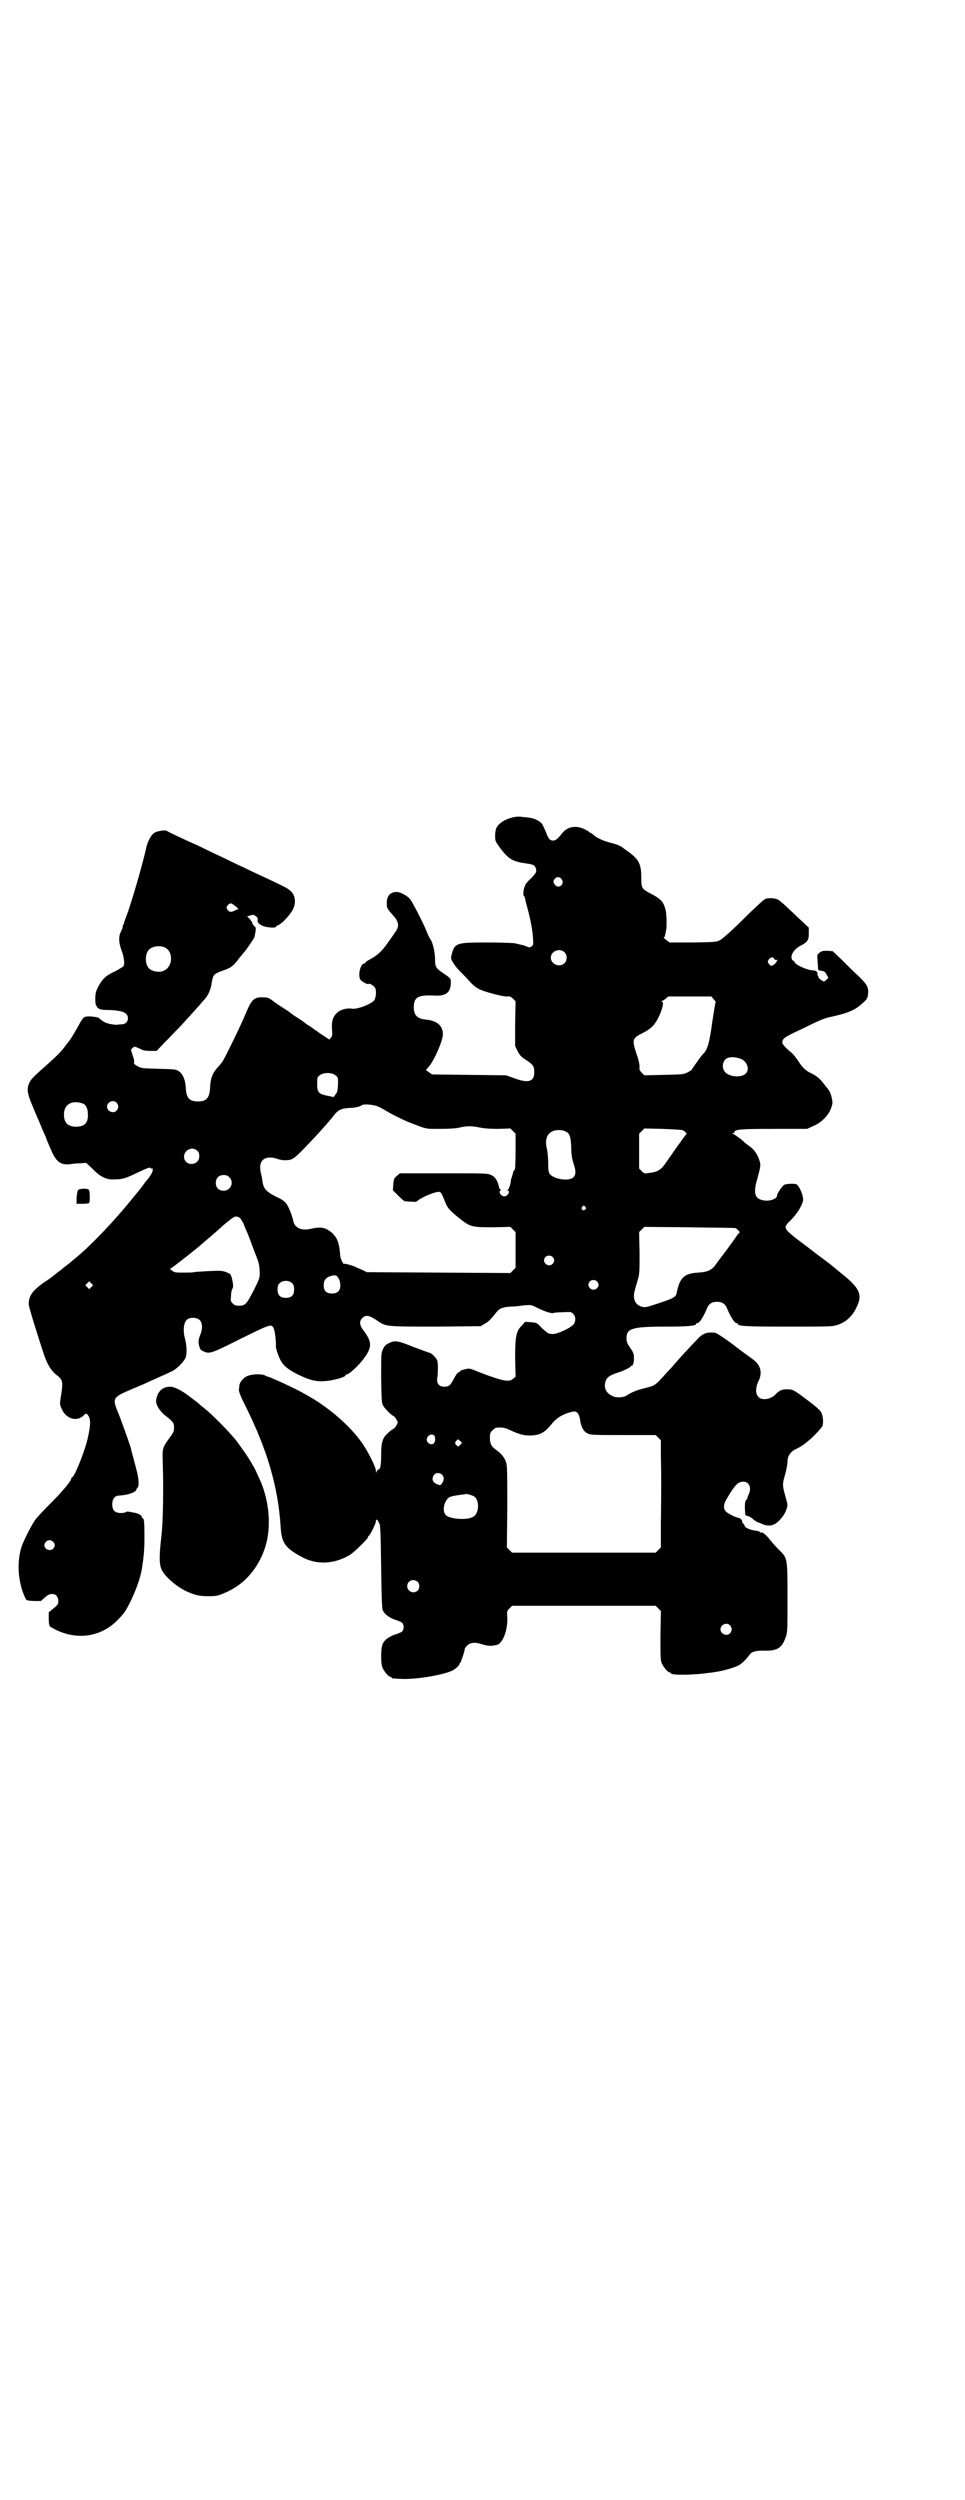 <?xml version="1.0" standalone="no"?>
<!DOCTYPE svg PUBLIC "-//W3C//DTD SVG 20010904//EN"
 "http://www.w3.org/TR/2001/REC-SVG-20010904/DTD/svg10.dtd">
<svg version="1.0" xmlns="http://www.w3.org/2000/svg"
 width="1109pt" height="2870pt" viewBox="0 0 1109 2870"
 preserveAspectRatio="xMidYMid meet">
<g transform="translate(0,2870) scale(0.5,-0.5)"
fill="#000000" stroke="none">
<path d="M1182 3864 c-20 -4 -36 -14 -41 -25 -2 -4 -3 -12 -3 -19 0 -11 1 -12
10 -25 20 -27 30 -33 58 -37 21 -3 23 -4 26 -13 2 -7 -1 -12 -16 -26 -4 -4 -8
-9 -9 -11 0 -2 -1 -4 -2 -6 -2 -6 -3 -18 -1 -19 1 0 2 -3 3 -6 0 -4 3 -13 5
-21 6 -22 12 -50 13 -69 1 -16 1 -17 -3 -20 -5 -3 -6 -3 -12 0 -7 3 -9 3 -26
7 -5 1 -34 2 -65 2 -70 0 -74 -1 -81 -28 -2 -9 -2 -10 4 -19 3 -6 11 -15 16
-20 6 -6 16 -16 22 -23 7 -8 15 -14 21 -17 14 -7 54 -17 63 -17 7 1 10 0 15
-5 l6 -6 -1 -52 0 -51 5 -10 c6 -12 9 -15 25 -25 12 -9 14 -12 14 -25 0 -22
-14 -26 -48 -13 l-17 6 -85 1 -85 1 -7 5 -7 5 5 6 c13 13 34 62 34 76 0 20
-14 32 -40 34 -19 2 -27 10 -27 29 1 23 9 28 50 26 23 -1 34 7 35 26 1 13 1
13 -18 26 -16 11 -18 14 -18 30 0 17 -5 39 -10 46 -2 3 -7 12 -10 21 -9 21
-31 64 -37 72 -6 8 -23 17 -31 17 -15 0 -23 -9 -23 -25 0 -12 0 -12 12 -26 16
-17 18 -27 7 -42 -3 -4 -10 -15 -17 -24 -12 -18 -24 -29 -41 -38 -6 -3 -10 -6
-10 -7 0 -1 -1 -2 -2 -2 -8 0 -15 -20 -11 -35 1 -5 18 -15 21 -12 1 2 12 -5
14 -9 4 -7 2 -23 -2 -29 -8 -9 -39 -21 -51 -19 -11 2 -27 -2 -35 -10 -9 -9
-12 -18 -11 -37 1 -12 1 -15 -2 -19 l-4 -5 -12 8 c-7 4 -13 9 -15 10 -1 2 -3
3 -4 3 -1 0 -3 1 -4 3 -2 1 -7 5 -12 8 -5 3 -9 6 -10 7 -1 1 -8 6 -16 11 -8 5
-15 10 -16 11 -1 1 -8 6 -16 11 -8 5 -20 13 -25 17 -9 7 -12 8 -23 8 -20 1
-26 -5 -40 -39 -11 -26 -39 -84 -50 -104 -2 -4 -8 -12 -13 -17 -12 -13 -17
-25 -18 -45 -1 -26 -8 -34 -28 -34 -20 0 -27 8 -28 32 -1 18 -7 32 -17 38 -6
4 -12 4 -46 5 -37 1 -39 1 -48 6 -7 4 -9 6 -8 8 1 2 0 9 -3 16 l-4 14 4 4 c4
4 4 4 23 -5 2 -1 11 -2 19 -2 l13 0 19 20 c11 11 27 28 36 37 9 10 22 24 30
33 8 9 18 20 23 26 10 10 17 25 19 43 3 16 5 18 24 25 18 6 25 10 38 28 5 6 8
10 9 11 6 6 26 35 27 39 4 20 4 21 -1 25 -2 2 -4 5 -4 7 0 1 -3 5 -6 9 l-6 6
7 2 c6 2 8 2 12 -1 5 -3 6 -5 5 -11 0 -5 4 -9 15 -13 10 -3 27 -4 27 -1 0 1 3
3 6 4 7 3 23 19 31 32 10 15 9 36 -3 46 -8 7 -9 7 -27 16 -10 5 -27 13 -38 18
-11 5 -26 12 -34 16 -8 4 -26 12 -40 19 -14 7 -32 15 -40 19 -8 4 -23 11 -35
17 -12 5 -31 14 -44 20 -13 6 -25 12 -26 13 -5 3 -22 0 -29 -4 -7 -4 -16 -20
-19 -35 -7 -32 -28 -106 -42 -147 -5 -13 -9 -24 -9 -25 0 -2 -1 -4 -2 -4 0 -1
-1 -3 -1 -5 0 -2 -2 -7 -4 -11 -6 -11 -5 -26 1 -42 6 -16 8 -31 5 -37 -1 -2
-10 -7 -19 -12 -22 -10 -29 -17 -39 -35 -6 -12 -7 -16 -7 -29 0 -10 1 -15 3
-16 2 -1 2 -2 1 -2 -1 0 0 -1 3 -3 3 -3 10 -4 24 -4 31 -1 44 -6 44 -19 0 -8
-6 -14 -15 -14 -5 0 -10 -1 -12 -1 -2 0 -9 1 -15 2 -11 3 -15 5 -24 13 -2 2
-8 3 -17 4 -18 1 -19 0 -29 -18 -6 -11 -17 -30 -22 -37 -1 -1 -6 -7 -11 -14
-8 -11 -18 -21 -38 -39 -34 -30 -39 -35 -43 -43 -7 -14 -6 -25 7 -55 6 -15 15
-35 19 -45 4 -10 9 -21 11 -25 1 -4 6 -16 11 -27 12 -30 23 -39 46 -36 5 1 15
2 23 2 l13 1 14 -13 c17 -18 32 -26 49 -25 21 0 27 2 58 17 17 8 27 12 27 9 0
-1 1 -2 2 -1 3 2 4 -2 2 -8 -1 -3 -5 -9 -9 -15 -5 -5 -10 -12 -12 -15 -2 -3
-5 -6 -6 -8 -1 -1 -7 -9 -14 -17 -44 -55 -100 -114 -137 -144 -6 -5 -11 -9
-12 -10 -1 -1 -5 -4 -9 -7 -4 -3 -9 -7 -10 -8 -1 -1 -5 -4 -8 -6 -3 -2 -7 -6
-10 -8 -2 -2 -13 -10 -24 -17 -26 -19 -33 -30 -33 -49 0 -5 18 -64 36 -118 7
-20 16 -35 28 -44 14 -11 15 -15 11 -43 -4 -23 -4 -24 0 -33 9 -24 35 -33 51
-17 5 5 6 5 9 2 8 -9 8 -22 0 -57 -7 -29 -29 -84 -35 -87 -1 0 -2 -1 -2 -2 0
-6 -20 -30 -46 -56 -16 -16 -32 -33 -35 -37 -9 -11 -27 -47 -33 -63 -12 -36
-9 -83 8 -119 3 -6 3 -6 20 -7 l16 0 9 8 c14 14 31 9 31 -8 0 -7 -1 -9 -11
-17 l-11 -9 0 -15 c0 -8 1 -15 2 -16 0 -2 8 -6 16 -10 49 -23 101 -15 138 21
17 17 20 21 33 47 13 28 23 55 26 79 4 27 5 41 5 69 0 31 -1 41 -4 41 -1 0 -2
1 -2 3 0 4 -10 9 -19 10 -5 1 -10 2 -12 2 -3 1 -5 0 -6 -1 -1 -1 -6 -2 -11 -2
-14 0 -20 6 -20 20 0 12 6 20 15 20 20 1 38 7 40 13 1 2 2 5 3 5 4 3 3 19 -1
36 -3 11 -5 20 -6 22 0 2 -2 9 -4 16 -2 7 -4 14 -4 16 -2 8 -24 70 -31 86 -12
30 -10 32 32 50 16 7 34 14 39 17 6 3 19 8 29 13 10 4 22 10 26 12 11 5 29 24
31 32 3 10 2 29 -2 43 -5 18 -3 38 6 44 7 5 22 4 28 -2 6 -6 7 -19 2 -32 -5
-12 -6 -19 -3 -28 2 -7 3 -9 10 -12 14 -6 17 -5 85 29 69 34 71 35 76 24 3 -5
6 -33 5 -41 0 -6 7 -27 13 -36 7 -11 19 -20 40 -30 25 -12 40 -16 61 -14 17 1
46 9 46 13 0 1 1 2 2 2 7 0 32 24 44 42 15 22 14 34 -3 57 -11 14 -12 23 -4
31 8 8 17 6 38 -9 17 -11 21 -11 133 -11 l101 1 8 5 c9 4 16 12 28 27 7 9 15
12 33 13 8 0 15 1 16 1 0 0 8 1 16 2 14 1 16 1 27 -5 16 -8 33 -14 38 -13 2 1
12 2 23 2 17 1 18 1 23 -3 6 -6 7 -16 2 -24 -5 -8 -39 -24 -49 -23 -3 0 -6 1
-8 1 -2 0 -9 6 -16 12 -12 13 -12 13 -25 14 l-14 1 -7 -8 c-14 -13 -16 -26
-16 -76 l1 -42 -6 -5 c-9 -8 -24 -5 -74 14 -25 10 -25 11 -36 8 -6 -1 -11 -3
-11 -4 0 -1 -2 -2 -4 -3 -2 0 -7 -7 -11 -15 -8 -15 -11 -18 -22 -18 -12 0 -18
8 -16 20 2 12 2 34 0 40 -1 5 -14 18 -18 18 -1 0 -17 6 -36 13 -37 15 -44 16
-57 9 -7 -3 -10 -6 -14 -14 -4 -10 -4 -11 -4 -67 1 -50 1 -57 5 -63 4 -7 18
-21 23 -23 2 -1 5 -4 7 -8 4 -7 4 -7 0 -14 -2 -4 -5 -7 -7 -8 -4 -1 -17 -13
-21 -19 -5 -9 -7 -17 -7 -42 0 -22 -2 -32 -6 -32 -1 0 -3 -2 -4 -4 -2 -5 -2
-5 -2 1 0 8 -18 44 -32 64 -28 40 -78 83 -129 111 -24 14 -79 39 -87 41 -1 0
-4 1 -7 3 -9 4 -29 3 -39 -1 -10 -3 -20 -15 -20 -24 0 -2 -1 -6 -1 -9 0 -3 5
-17 15 -36 50 -100 75 -185 81 -277 2 -37 10 -49 47 -69 35 -20 77 -18 114 5
12 9 40 36 40 40 0 1 1 3 2 3 3 2 16 28 16 33 0 5 0 5 4 2 2 -2 3 -5 3 -5 -1
-1 0 -2 1 -2 2 -1 3 -23 4 -98 1 -77 2 -98 4 -102 4 -8 13 -15 25 -20 7 -2 14
-5 16 -6 9 -3 9 -21 0 -24 -2 -1 -9 -4 -16 -6 -14 -6 -22 -12 -26 -22 -4 -11
-4 -43 0 -53 4 -9 14 -21 18 -21 2 0 3 -1 3 -2 0 -2 2 -2 25 -3 31 -1 88 8
112 18 8 3 19 13 19 16 0 1 1 3 2 3 1 1 10 26 10 31 0 2 3 6 6 9 7 7 19 8 36
2 10 -3 18 -4 31 -1 14 2 26 33 25 62 -1 16 -1 16 5 22 l6 6 165 0 165 0 6 -6
6 -6 -1 -56 c0 -47 0 -57 3 -64 4 -9 14 -21 18 -21 2 0 3 -1 3 -2 0 -5 56 -4
87 1 3 0 10 1 15 2 17 2 47 11 55 16 7 4 17 14 25 25 5 6 13 8 31 8 32 -1 42
6 51 31 4 11 4 17 4 90 0 94 0 91 -20 111 -7 7 -16 17 -19 21 -8 11 -21 22
-21 18 0 -1 -1 -1 -2 0 0 2 -4 3 -8 4 -17 2 -28 7 -29 13 -1 2 -2 4 -3 4 -1 0
-2 2 -2 4 0 4 -4 8 -9 9 -7 1 -26 11 -29 15 -6 6 -5 17 2 28 18 31 26 40 38
40 14 0 20 -14 13 -29 -2 -3 -3 -7 -3 -8 0 -1 -1 -4 -3 -5 -2 -2 -3 -6 -3 -19
l1 -16 6 -2 c4 -1 10 -5 14 -9 5 -3 9 -6 10 -6 1 0 5 -1 8 -3 8 -4 19 -5 26
-2 10 3 26 21 30 34 4 11 4 11 -2 32 -7 25 -7 27 0 51 3 11 5 23 5 28 0 13 7
24 22 30 11 6 16 9 31 22 10 9 24 24 27 29 3 7 2 23 -2 31 -3 7 -14 16 -52 44
-14 9 -15 10 -27 10 -13 0 -17 -2 -29 -14 -12 -10 -31 -12 -38 -2 -6 7 -5 22
1 34 10 20 6 38 -14 52 -7 5 -28 20 -47 35 -19 14 -36 25 -39 25 -20 2 -29 -2
-43 -18 -14 -14 -42 -45 -47 -51 -2 -2 -10 -12 -19 -21 -30 -33 -27 -31 -55
-38 -16 -4 -28 -9 -40 -17 -7 -4 -24 -5 -32 0 -13 6 -19 17 -16 30 2 11 9 17
28 23 11 3 25 10 29 13 1 2 3 3 4 3 3 0 6 10 5 20 0 8 -2 12 -9 22 -7 10 -8
14 -8 21 0 23 12 27 92 27 50 0 68 2 68 6 0 1 1 2 3 2 5 0 14 15 22 34 4 10
11 15 23 15 12 0 19 -5 23 -15 8 -19 17 -34 22 -34 2 0 3 -1 3 -2 0 -5 18 -6
115 -6 86 0 102 0 111 3 21 6 37 20 47 42 14 28 7 44 -35 77 -17 14 -18 15
-23 19 -2 2 -27 20 -54 41 -61 46 -59 43 -38 64 14 14 27 36 27 46 0 8 -6 24
-11 30 -3 5 -5 6 -15 6 -7 0 -14 -1 -17 -2 -5 -3 -17 -20 -17 -25 0 -8 -18
-14 -32 -11 -20 4 -23 17 -13 51 8 29 8 31 3 45 -6 14 -12 22 -24 30 -5 4 -9
7 -10 8 -3 4 -20 16 -24 18 -4 1 -4 2 -1 2 1 0 3 1 3 2 0 7 13 8 90 8 l77 0
13 6 c18 7 36 24 42 41 4 11 4 13 2 23 -3 13 -4 16 -15 29 -11 15 -19 22 -31
28 -14 6 -22 14 -32 30 -5 7 -11 15 -15 18 -11 9 -21 19 -21 23 0 9 5 13 40
29 51 25 54 26 71 30 41 9 57 16 74 32 9 8 11 11 12 19 2 16 -1 23 -22 43 -10
9 -27 26 -38 37 l-21 20 -13 1 c-11 0 -13 -1 -18 -5 -5 -4 -5 -6 -4 -15 0 -5
1 -13 1 -17 0 -7 0 -8 8 -9 7 -1 9 -3 12 -9 l4 -7 -5 -5 -5 -4 -7 4 c-4 3 -7
6 -6 8 0 1 0 2 -1 2 -1 0 -2 1 -1 3 1 4 -3 9 -10 9 -12 0 -38 11 -42 18 -3 4
-5 6 -5 5 0 -1 -1 0 -2 3 -4 9 6 24 21 31 15 8 18 12 18 28 l0 13 -16 15 c-9
8 -23 22 -32 30 -9 9 -19 17 -22 19 -7 4 -22 5 -30 2 -3 -1 -26 -22 -50 -46
-27 -27 -48 -45 -53 -48 -9 -5 -11 -5 -63 -6 l-54 0 -8 6 c-4 3 -7 6 -5 6 2 0
2 2 5 16 2 9 1 38 -1 46 -5 20 -11 26 -34 38 -21 11 -22 13 -22 36 0 31 -5 42
-28 59 -7 5 -14 10 -15 11 -5 4 -15 8 -28 11 -16 4 -31 11 -39 18 -3 3 -6 5
-7 5 -1 0 -3 1 -4 3 -2 1 -8 5 -14 7 -18 7 -35 3 -46 -10 -11 -14 -16 -18 -21
-18 -8 0 -11 3 -17 19 -3 7 -7 16 -9 19 -5 7 -19 14 -33 15 -7 1 -14 1 -17 2
-3 0 -9 0 -14 -1z m109 -143 c8 -11 -7 -23 -15 -13 -5 6 -5 9 -1 14 5 6 12 5
16 -1z m-756 -57 c1 -1 5 -4 8 -6 l5 -5 -7 -3 c-10 -5 -13 -5 -18 1 -3 5 -3 5
0 10 4 5 8 6 12 3z m-157 -99 c21 -9 20 -45 -2 -54 -10 -5 -28 -1 -34 6 -9 10
-9 32 0 42 7 8 24 11 36 6z m919 -11 c7 -6 7 -19 1 -25 -11 -12 -32 -3 -32 12
0 15 20 23 31 13z m482 -15 c0 -2 3 -3 5 -3 4 0 4 0 2 -2 -2 -1 -2 -2 -1 -2 1
0 -1 -2 -4 -5 -7 -6 -9 -6 -14 0 -3 5 -3 5 0 10 4 5 10 7 12 2z m-139 -93 c3
-3 5 -6 5 -7 -1 0 -4 -21 -8 -46 -6 -46 -11 -63 -20 -72 -4 -3 -27 -36 -27
-37 0 -1 -4 -3 -9 -6 -10 -5 -12 -5 -55 -6 l-45 -1 -6 6 c-5 5 -6 8 -5 14 0 4
-2 16 -7 29 -11 34 -10 36 16 49 19 10 27 19 36 38 8 18 11 31 7 33 -3 2 -3 2
0 2 1 0 5 2 8 5 l6 5 50 0 49 0 5 -6z m62 -137 c15 -5 22 -25 12 -34 -10 -10
-37 -8 -47 3 -11 11 -5 33 10 34 7 1 13 1 25 -3z m-931 -38 c6 -4 6 -6 6 -18
-1 -18 -1 -20 -6 -26 l-4 -6 -14 3 c-21 4 -24 8 -24 27 0 14 0 16 6 20 8 7 28
7 36 0z m-503 -63 c5 -6 5 -12 0 -18 -7 -8 -22 -2 -22 9 0 11 15 17 22 9z
m-77 -2 c7 -3 11 -12 11 -25 1 -19 -8 -28 -27 -28 -19 0 -28 9 -28 28 0 24 19
34 44 25z m681 -8 c6 -3 14 -8 18 -10 11 -7 36 -19 48 -24 44 -17 38 -16 73
-16 20 0 37 1 45 3 17 4 28 4 47 0 10 -2 23 -3 42 -3 l28 1 6 -6 6 -6 0 -40
c0 -29 -1 -41 -2 -43 -2 -1 -4 -5 -4 -8 -1 -3 -2 -7 -3 -10 -1 -2 -2 -6 -2 -8
0 -6 -5 -20 -7 -20 -1 0 -1 -1 1 -2 5 -3 -2 -13 -9 -13 -7 0 -14 10 -9 13 2 1
2 2 1 2 -1 0 -3 3 -4 6 -3 15 -9 24 -18 28 -8 4 -13 4 -110 4 l-100 0 -7 -6
c-6 -5 -7 -7 -8 -19 l-1 -14 12 -12 c7 -7 14 -13 15 -13 2 0 8 -1 15 -1 8 -1
12 -1 15 2 10 9 45 23 51 20 3 -1 5 -5 13 -25 5 -12 10 -18 34 -37 23 -18 27
-19 75 -19 l40 1 6 -6 6 -6 0 -41 0 -41 -6 -6 -6 -6 -165 1 -165 1 -10 5 c-5
2 -12 5 -14 6 -7 4 -29 10 -29 8 0 -2 -7 11 -7 14 -1 2 -1 8 -2 15 -2 22 -8
34 -20 44 -14 11 -24 13 -49 7 -20 -4 -35 3 -38 19 -3 14 -12 36 -18 42 -3 3
-11 9 -19 12 -26 13 -32 20 -34 39 -1 5 -2 12 -3 15 -1 3 -2 10 -2 15 0 20 17
27 40 19 5 -2 12 -3 16 -3 16 0 20 2 38 20 26 26 66 70 77 85 9 11 17 14 33
15 13 0 25 3 29 6 4 4 29 2 41 -4z m697 -53 c2 -1 5 -3 7 -5 3 -3 3 -3 -1 -7
-3 -4 -24 -33 -44 -62 -11 -17 -20 -22 -38 -24 -12 -2 -12 -2 -18 4 l-6 6 0
40 0 40 6 6 6 6 42 -1 c23 -1 44 -2 46 -3z m-271 -2 c12 -5 14 -12 15 -40 0
-14 2 -24 5 -34 6 -17 6 -26 0 -32 -9 -10 -44 -5 -54 7 -3 4 -4 8 -4 24 0 10
-1 26 -3 34 -5 22 0 35 14 41 7 3 20 3 27 0z m-845 -45 c4 -3 5 -7 5 -13 0
-22 -33 -24 -35 -2 -1 16 19 26 30 15z m74 -61 c12 -12 3 -31 -13 -31 -11 0
-18 7 -18 18 0 11 7 18 18 18 6 0 9 -1 13 -5z m818 -68 c3 -3 3 -3 0 -6 -4 -5
-11 1 -7 6 4 4 4 4 7 0z m-793 -26 c1 -1 4 -6 7 -11 2 -5 5 -13 7 -17 2 -4 8
-19 13 -33 5 -14 11 -28 12 -32 4 -8 6 -21 6 -35 0 -9 -2 -14 -13 -36 -17 -33
-20 -37 -34 -37 -8 0 -11 1 -15 5 -5 5 -5 6 -4 18 0 7 2 14 3 16 3 3 2 11 -1
24 -3 10 -3 10 -13 14 -5 2 -11 3 -13 3 -6 1 -57 -2 -62 -3 -2 -1 -12 -1 -23
-1 -18 0 -20 0 -26 4 -5 4 -6 5 -3 6 3 1 41 31 62 48 14 12 48 41 51 44 8 8
27 23 31 25 4 3 10 2 15 -2z m1139 -23 c0 0 3 -2 6 -5 3 -3 4 -5 3 -5 -1 0 -4
-4 -7 -8 -3 -5 -15 -21 -25 -35 -11 -14 -22 -29 -24 -32 -8 -11 -18 -16 -40
-17 -32 -2 -42 -12 -49 -48 -2 -8 -7 -11 -40 -22 -24 -8 -30 -10 -37 -9 -17 3
-25 18 -19 38 1 5 5 17 7 25 4 13 4 19 4 61 l-1 48 6 6 6 6 105 -1 c58 -1 105
-1 105 -2z m-421 -66 c5 -5 5 -11 0 -16 -10 -10 -27 5 -16 16 4 4 12 4 16 0z
m-494 -46 c2 -2 4 -7 5 -10 4 -18 -2 -28 -18 -28 -13 0 -19 6 -19 19 0 11 5
18 16 21 11 3 13 2 16 -2z m596 -10 c5 -5 5 -11 0 -16 -10 -10 -27 5 -16 16 4
4 12 4 16 0z m-700 -5 c3 -3 4 -7 4 -14 0 -13 -6 -19 -19 -19 -13 0 -19 6 -19
19 0 7 1 11 4 14 7 8 23 8 30 0z m-462 -8 l-5 -5 -4 4 -5 5 4 4 5 5 4 -4 5 -5
-4 -4z m1118 -290 c2 -2 4 -8 5 -13 2 -17 8 -29 17 -33 8 -4 13 -4 83 -4 l74
0 6 -6 6 -6 0 -37 c1 -44 1 -74 0 -151 l0 -58 -6 -6 -6 -6 -165 0 -165 0 -6 6
-6 6 1 91 c0 62 0 94 -2 101 -2 12 -12 24 -25 33 -10 7 -13 14 -13 27 0 10 1
12 6 17 3 3 7 6 9 6 13 1 20 0 32 -6 20 -9 30 -12 44 -12 23 0 34 6 49 24 11
14 21 21 37 27 16 5 20 6 25 0z m-330 -51 c3 -4 3 -15 -1 -18 -4 -4 -12 -2
-15 4 -5 10 8 21 16 14z m60 -21 c-4 -5 -5 -5 -8 -2 -5 4 -5 7 -1 11 4 4 4 4
8 0 l5 -5 -4 -4z m-42 -69 c5 -6 5 -11 1 -18 -4 -7 -5 -7 -12 -4 -11 4 -14 13
-7 22 4 5 13 5 18 0z m72 -49 c15 -7 14 -41 -1 -48 -14 -8 -53 -5 -62 4 -10 9
-4 35 9 42 3 1 11 3 19 4 8 1 14 2 15 2 1 2 14 -1 20 -4z m-966 -105 c5 -5 5
-11 0 -16 -7 -7 -21 -1 -20 9 2 10 13 14 20 7z m838 -92 c5 -5 5 -15 0 -20 -9
-9 -24 -2 -24 10 0 8 6 14 14 14 3 0 8 -2 10 -4z m718 -100 c5 -6 5 -12 0 -18
-7 -8 -22 -2 -22 9 0 11 15 17 22 9z"/>
<path d="M180 3008 c-2 -2 -3 -8 -4 -18 l0 -14 14 0 c9 0 14 1 15 2 2 4 2 28
-1 30 -3 4 -21 3 -24 0z"/>
<path d="M389 2556 c-16 -1 -27 -11 -30 -30 -2 -9 6 -23 18 -34 22 -17 23 -19
23 -30 0 -8 -1 -11 -10 -23 -16 -22 -17 -24 -16 -53 2 -62 1 -139 -3 -173 -6
-51 -5 -67 2 -80 10 -17 36 -38 58 -48 19 -8 28 -10 48 -10 18 0 22 1 36 7 45
18 79 56 95 107 14 45 9 104 -12 152 -2 4 -5 11 -7 15 -4 11 -22 41 -32 54 -4
6 -10 14 -12 17 -12 17 -52 58 -73 76 -8 6 -16 13 -18 15 -4 3 -5 4 -21 16
-19 15 -37 23 -46 22z"/>
</g>
</svg>
